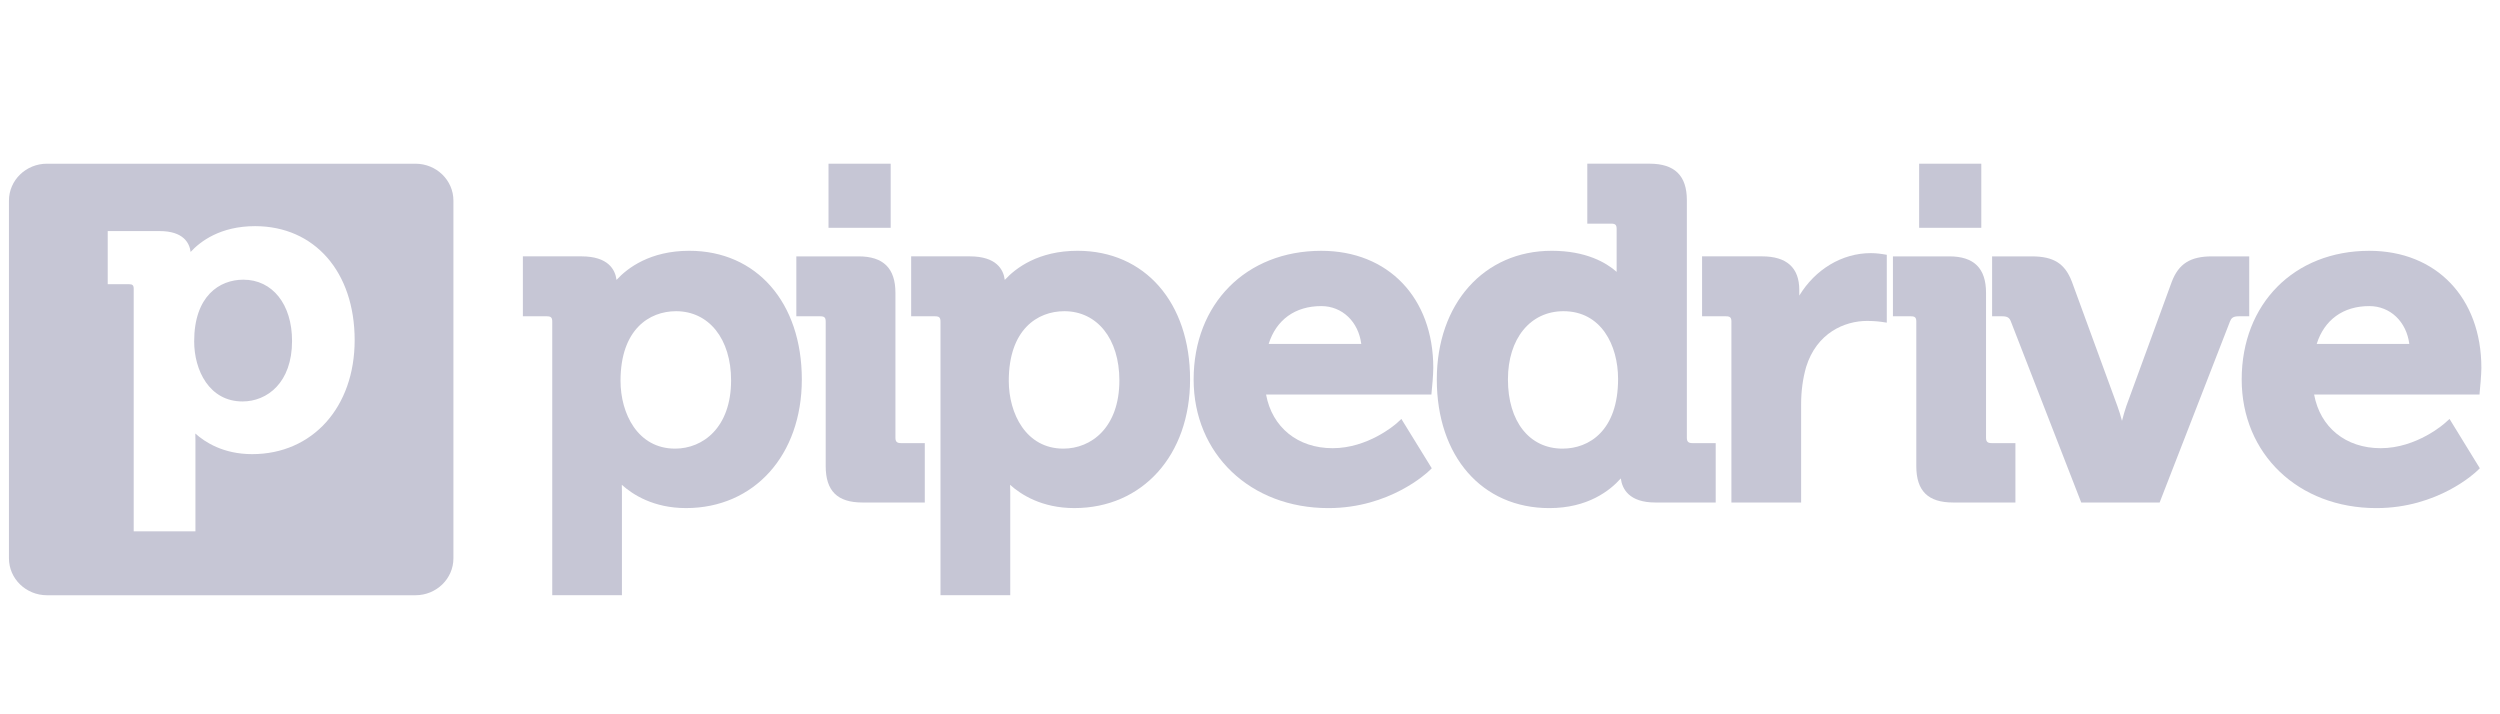 <svg width="133" height="38" viewBox="0 0 133 38" fill="none" xmlns="http://www.w3.org/2000/svg">
<g clip-path="url(#clip0_742_4004)">
<path fill-rule="evenodd" clip-rule="evenodd" d="M22.1 8.709H2.499C1.381 8.709 0.476 9.588 0.476 10.672V29.703C0.476 30.788 1.382 31.667 2.499 31.667H22.1C23.217 31.667 24.122 30.788 24.122 29.703V10.672C24.122 9.588 23.217 8.709 22.1 8.709ZM12.901 21.357C11.133 21.357 10.33 19.699 10.33 18.162C10.33 15.741 11.681 14.879 12.945 14.879C14.495 14.879 15.537 16.188 15.537 18.139C15.537 20.364 14.212 21.357 12.901 21.357ZM18.868 18.096C18.868 14.468 16.737 12.031 13.567 12.031C11.723 12.031 10.656 12.843 10.141 13.403C10.079 12.92 9.754 12.293 8.486 12.293H5.731V15.119H6.86C7.051 15.119 7.113 15.178 7.113 15.366V28.268H10.397V23.425C10.397 23.295 10.394 23.172 10.391 23.063C10.903 23.524 11.883 24.16 13.413 24.16C16.623 24.16 18.868 21.667 18.868 18.096Z" fill="#C6C6D5"/>
<path fill-rule="evenodd" clip-rule="evenodd" d="M32.799 14.891C33.38 14.258 34.586 13.342 36.669 13.342C40.249 13.342 42.657 16.093 42.657 20.187C42.657 24.217 40.12 27.03 36.495 27.03C34.767 27.03 33.66 26.312 33.081 25.792C33.085 25.916 33.087 26.054 33.087 26.201V31.666H29.379V17.105C29.379 16.894 29.309 16.827 29.093 16.827H27.817V13.638H30.929C32.362 13.638 32.729 14.346 32.799 14.891ZM35.966 16.556C34.538 16.556 33.012 17.529 33.012 20.261C33.012 21.995 33.92 23.867 35.916 23.867C37.397 23.867 38.894 22.746 38.894 20.235C38.894 18.034 37.717 16.556 35.966 16.556Z" fill="#C6C6D5"/>
<path d="M47.637 23.293V15.577C47.637 14.274 46.995 13.639 45.68 13.639H42.365V16.827H43.642C43.857 16.827 43.927 16.895 43.927 17.106V24.795C43.927 26.118 44.548 26.733 45.88 26.733H49.199V23.573H47.922C47.717 23.573 47.637 23.492 47.637 23.293Z" fill="#C6C6D5"/>
<path fill-rule="evenodd" clip-rule="evenodd" d="M53.454 14.891C54.038 14.258 55.241 13.342 57.327 13.342C60.906 13.342 63.312 16.093 63.312 20.187C63.312 24.217 60.779 27.03 57.152 27.03C55.425 27.03 54.313 26.312 53.737 25.792C53.741 25.916 53.745 26.054 53.745 26.201V31.666H50.034V17.105C50.034 16.894 49.964 16.827 49.749 16.827H48.474V13.638H51.587C53.02 13.638 53.386 14.346 53.454 14.891ZM53.667 20.261C53.667 21.995 54.579 23.867 56.57 23.867C58.055 23.867 59.551 22.746 59.551 20.235C59.551 18.034 58.374 16.556 56.622 16.556C55.193 16.556 53.667 17.529 53.667 20.261Z" fill="#C6C6D5"/>
<path fill-rule="evenodd" clip-rule="evenodd" d="M63.501 20.188C63.501 16.158 66.296 13.343 70.292 13.343C73.856 13.343 76.251 15.845 76.251 19.57C76.251 19.948 76.178 20.721 76.171 20.753L76.151 20.991H67.355C67.677 22.733 69.037 23.844 70.895 23.844C72.766 23.844 74.197 22.61 74.307 22.515C74.311 22.512 74.313 22.51 74.314 22.509L74.553 22.287L76.17 24.912L76.021 25.056C75.933 25.14 73.936 27.031 70.671 27.031C66.516 27.031 63.501 24.152 63.501 20.188ZM70.292 16.284C68.901 16.284 67.895 17.012 67.493 18.297H72.42C72.268 17.116 71.409 16.284 70.292 16.284Z" fill="#C6C6D5"/>
<path fill-rule="evenodd" clip-rule="evenodd" d="M89.741 10.647V23.293C89.741 23.492 89.821 23.573 90.026 23.573H91.275V26.733H88.062C86.674 26.733 86.301 26.018 86.226 25.452C85.649 26.101 84.47 27.031 82.424 27.031C78.844 27.031 76.438 24.282 76.438 20.187C76.438 16.157 78.949 13.342 82.548 13.342C84.389 13.342 85.458 13.979 86.005 14.463V12.177C86.005 11.965 85.935 11.898 85.721 11.898H84.444V8.708H87.758C89.091 8.708 89.741 9.343 89.741 10.647ZM80.222 20.187C80.222 22.422 81.363 23.867 83.127 23.867C84.555 23.867 86.082 22.896 86.082 20.163C86.082 18.366 85.183 16.556 83.178 16.556C81.41 16.556 80.222 18.014 80.222 20.187Z" fill="#C6C6D5"/>
<path d="M99.529 13.466C97.985 13.466 96.565 14.338 95.722 15.727V15.428C95.722 14.241 95.052 13.638 93.739 13.638H90.55V16.827H91.825C92.04 16.827 92.111 16.894 92.111 17.106V26.733H95.82V21.493C95.82 20.803 95.91 20.139 96.086 19.524C96.644 17.717 98.127 17.073 99.328 17.073C99.753 17.073 100.063 17.118 100.068 17.119L100.377 17.165V13.555L100.152 13.518C100.141 13.515 99.826 13.466 99.529 13.466Z" fill="#C6C6D5"/>
<path d="M105.657 23.293V15.577C105.657 14.274 105.018 13.639 103.702 13.639H100.704V16.827H101.662C101.879 16.827 101.947 16.895 101.947 17.106V24.795C101.947 26.118 102.57 26.733 103.904 26.733H107.22V23.573H105.941C105.737 23.573 105.657 23.492 105.657 23.293Z" fill="#C6C6D5"/>
<path d="M119.659 13.639H117.68C116.524 13.639 115.904 14.031 115.537 14.994L113.119 21.606C113.035 21.851 112.957 22.126 112.89 22.39C112.82 22.126 112.737 21.847 112.645 21.602L110.227 14.993C109.856 14.019 109.256 13.639 108.085 13.639H105.98V16.827H106.526C106.816 16.827 106.91 16.924 106.978 17.101L110.721 26.733H114.892L118.635 17.101C118.704 16.924 118.8 16.827 119.09 16.827H119.659V13.639Z" fill="#C6C6D5"/>
<path fill-rule="evenodd" clip-rule="evenodd" d="M119.258 20.188C119.258 16.158 122.052 13.343 126.046 13.343C129.613 13.343 132.009 15.845 132.009 19.57C132.009 19.948 131.934 20.721 131.93 20.753L131.909 20.991H123.111C123.432 22.733 124.792 23.844 126.652 23.844C128.582 23.844 130.056 22.521 130.068 22.509L130.315 22.287L131.927 24.912L131.776 25.056C131.693 25.137 129.695 27.031 126.425 27.031C122.27 27.031 119.258 24.152 119.258 20.188ZM126.046 16.284C124.657 16.284 123.655 17.012 123.249 18.297H128.175C128.024 17.116 127.166 16.284 126.046 16.284Z" fill="#C6C6D5"/>
<path d="M47.384 8.709H44.077V12.119H47.384V8.709Z" fill="#C6C6D5"/>
<path d="M105.405 8.709H102.098V12.119H105.405V8.709Z" fill="#C6C6D5"/>
</g>
<defs>
<clipPath id="clip0_742_4004">
<rect width="132.095" height="38" fill="white" transform="translate(0.476)"/>
</clipPath>
</defs>
</svg>

